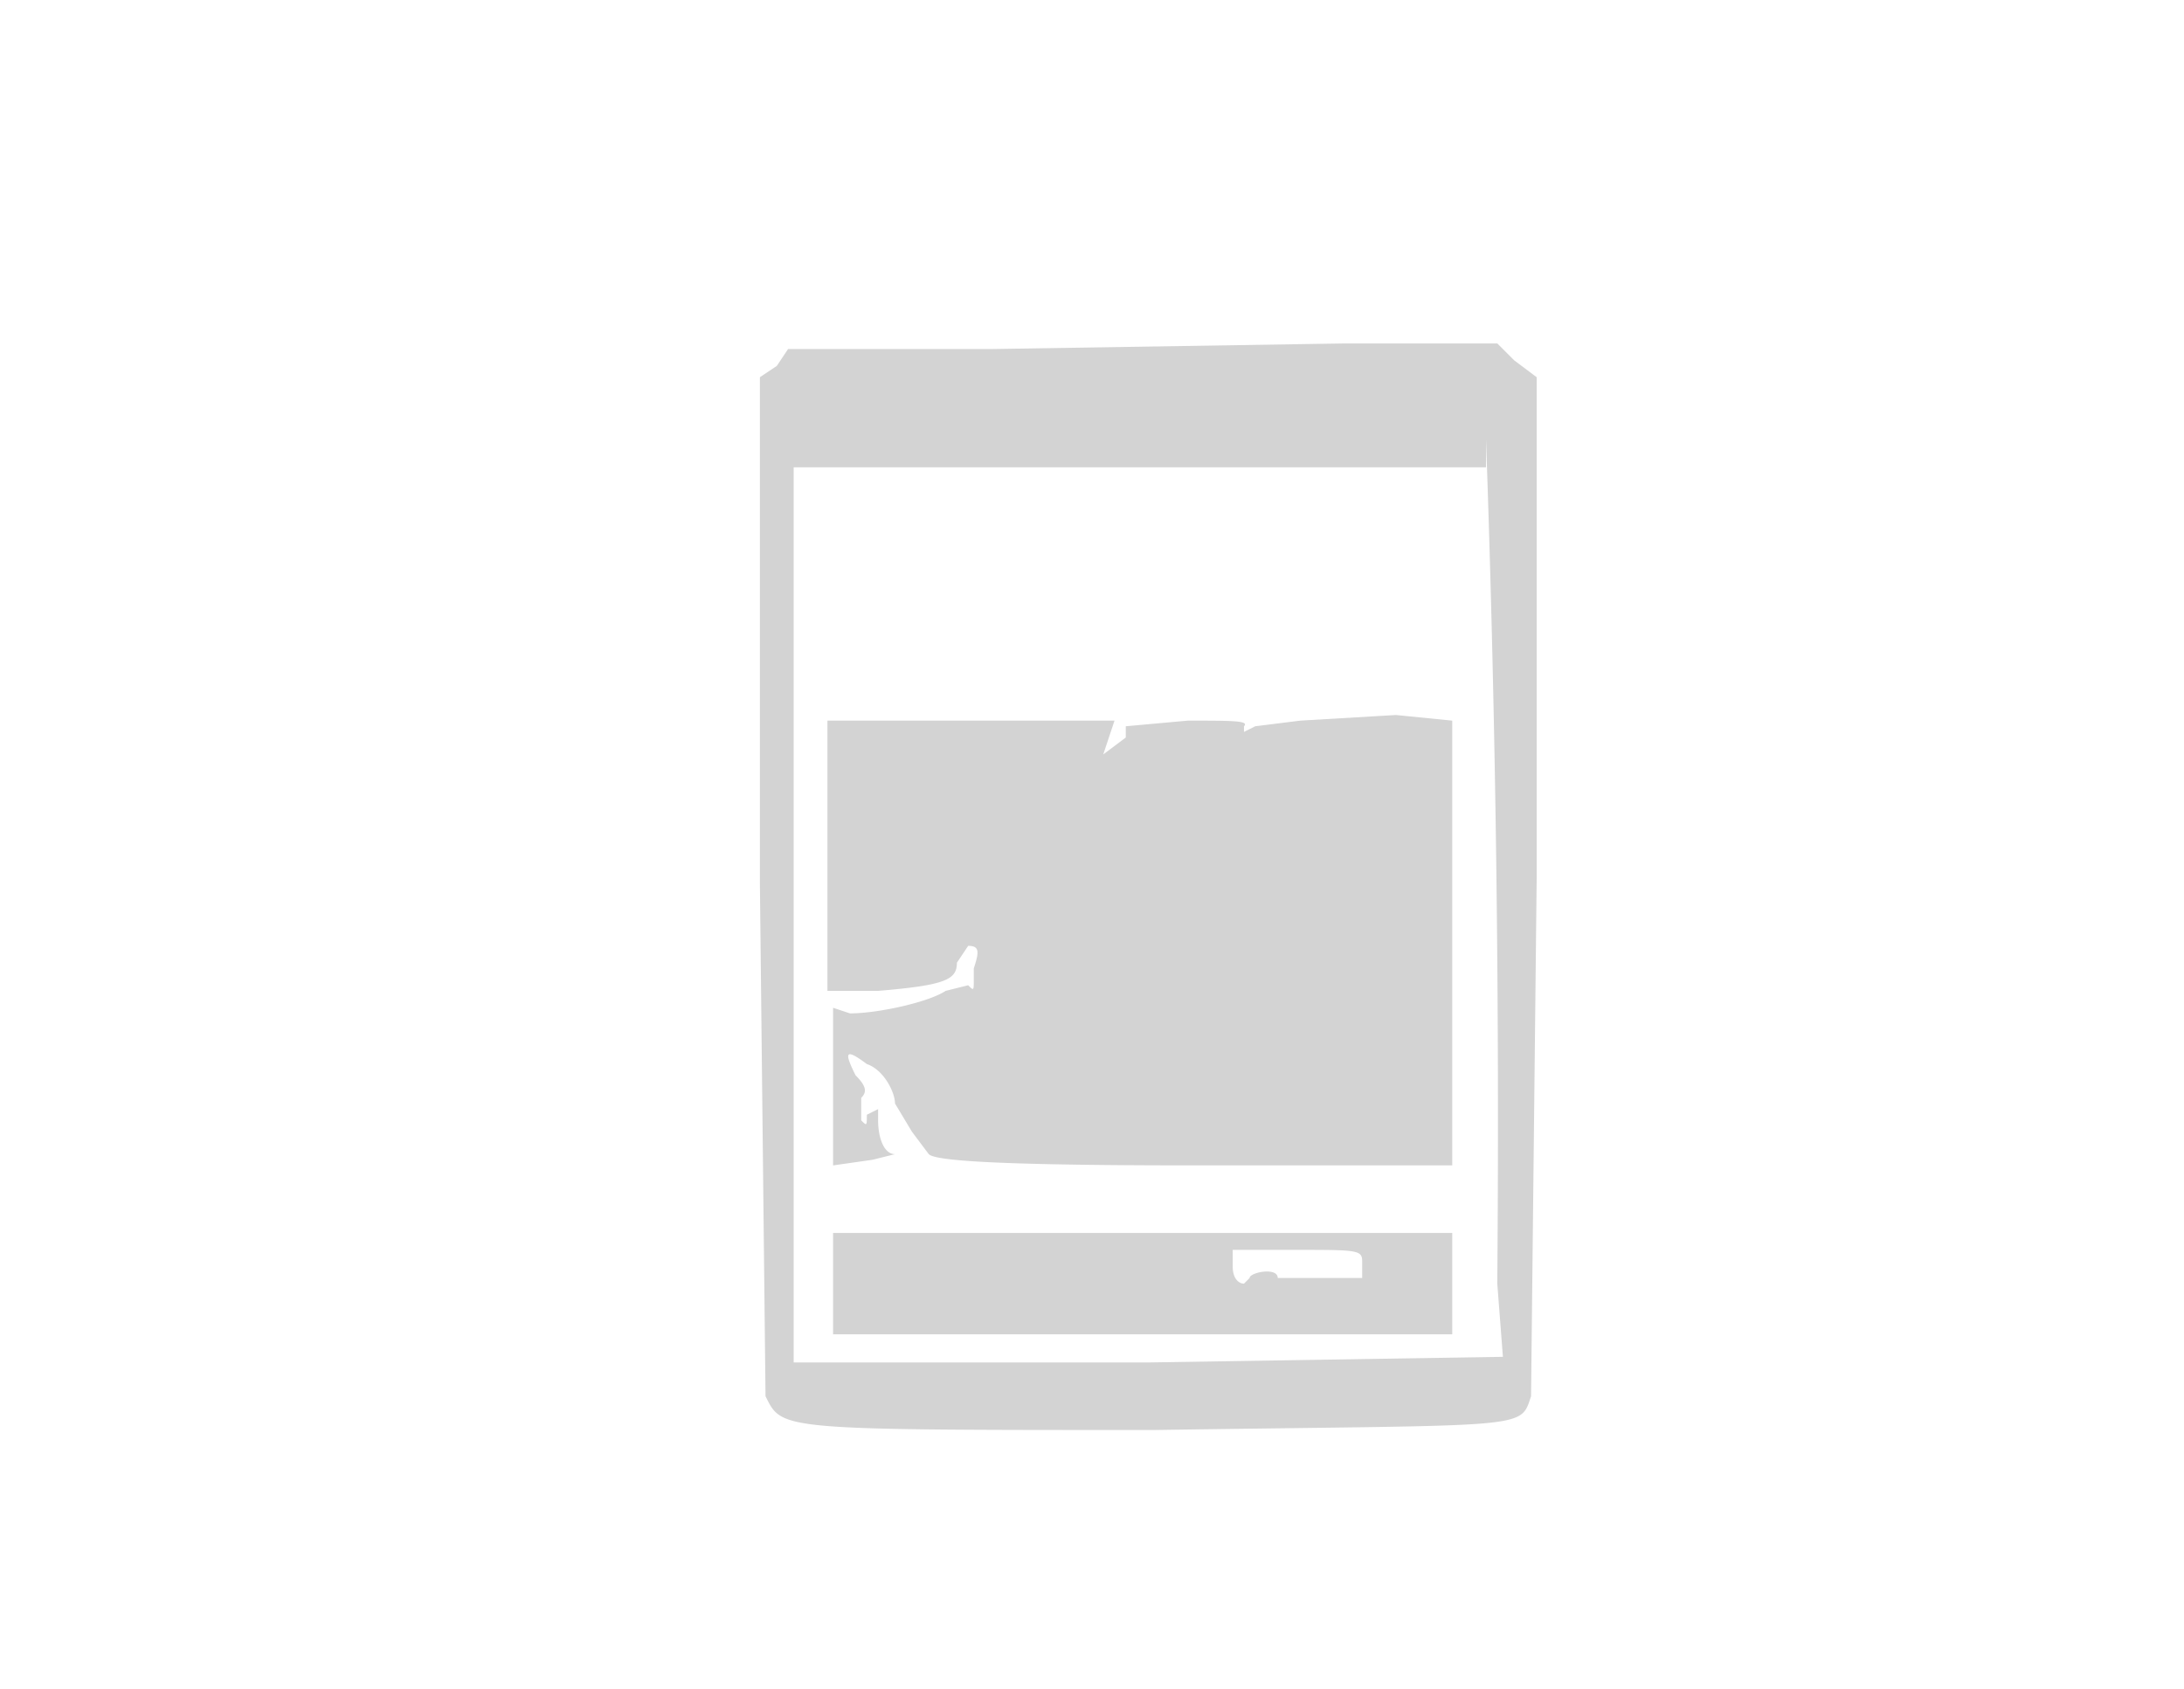 <svg xmlns="http://www.w3.org/2000/svg" width="388" height="300"><path d="M176 62h-36l-2 3-3 2v90l1 91c3 6 2 6 69 6 67-1 65 0 67-6l1-92V67l-4-3-3-3h-27l-63 1m88 16v5H141v159h63l63-1-1-13a3455 3455 0 00-2-150m-33 50l-8 1-2 1v-1c1-1-2-1-10-1l-11 1v2l-4 3 1-3 1-3h-51v48h9c12-1 14-2 14-5l2-3c2 0 2 1 1 4v2c0 2 0 2-1 1l-4 1c-3 2-12 4-17 4l-3-1v28l7-1 4-1c-2 0-3-3-3-6v-2l-2 1c0 2 0 2-1 1v-4c1-1 1-2-1-4-2-4-2-5 2-2 3 1 5 5 5 7l3 5 3 4c1 1 9 2 47 2h46v-79l-10-1-17 1m-83 100v9h110v-18H148v9m71-3c0 2 1 3 2 3l1-1c0-1 5-2 5 0h15v-3c0-2-1-2-12-2h-11v3" fill="#d3d3d3" fill-rule="evenodd"/></svg>